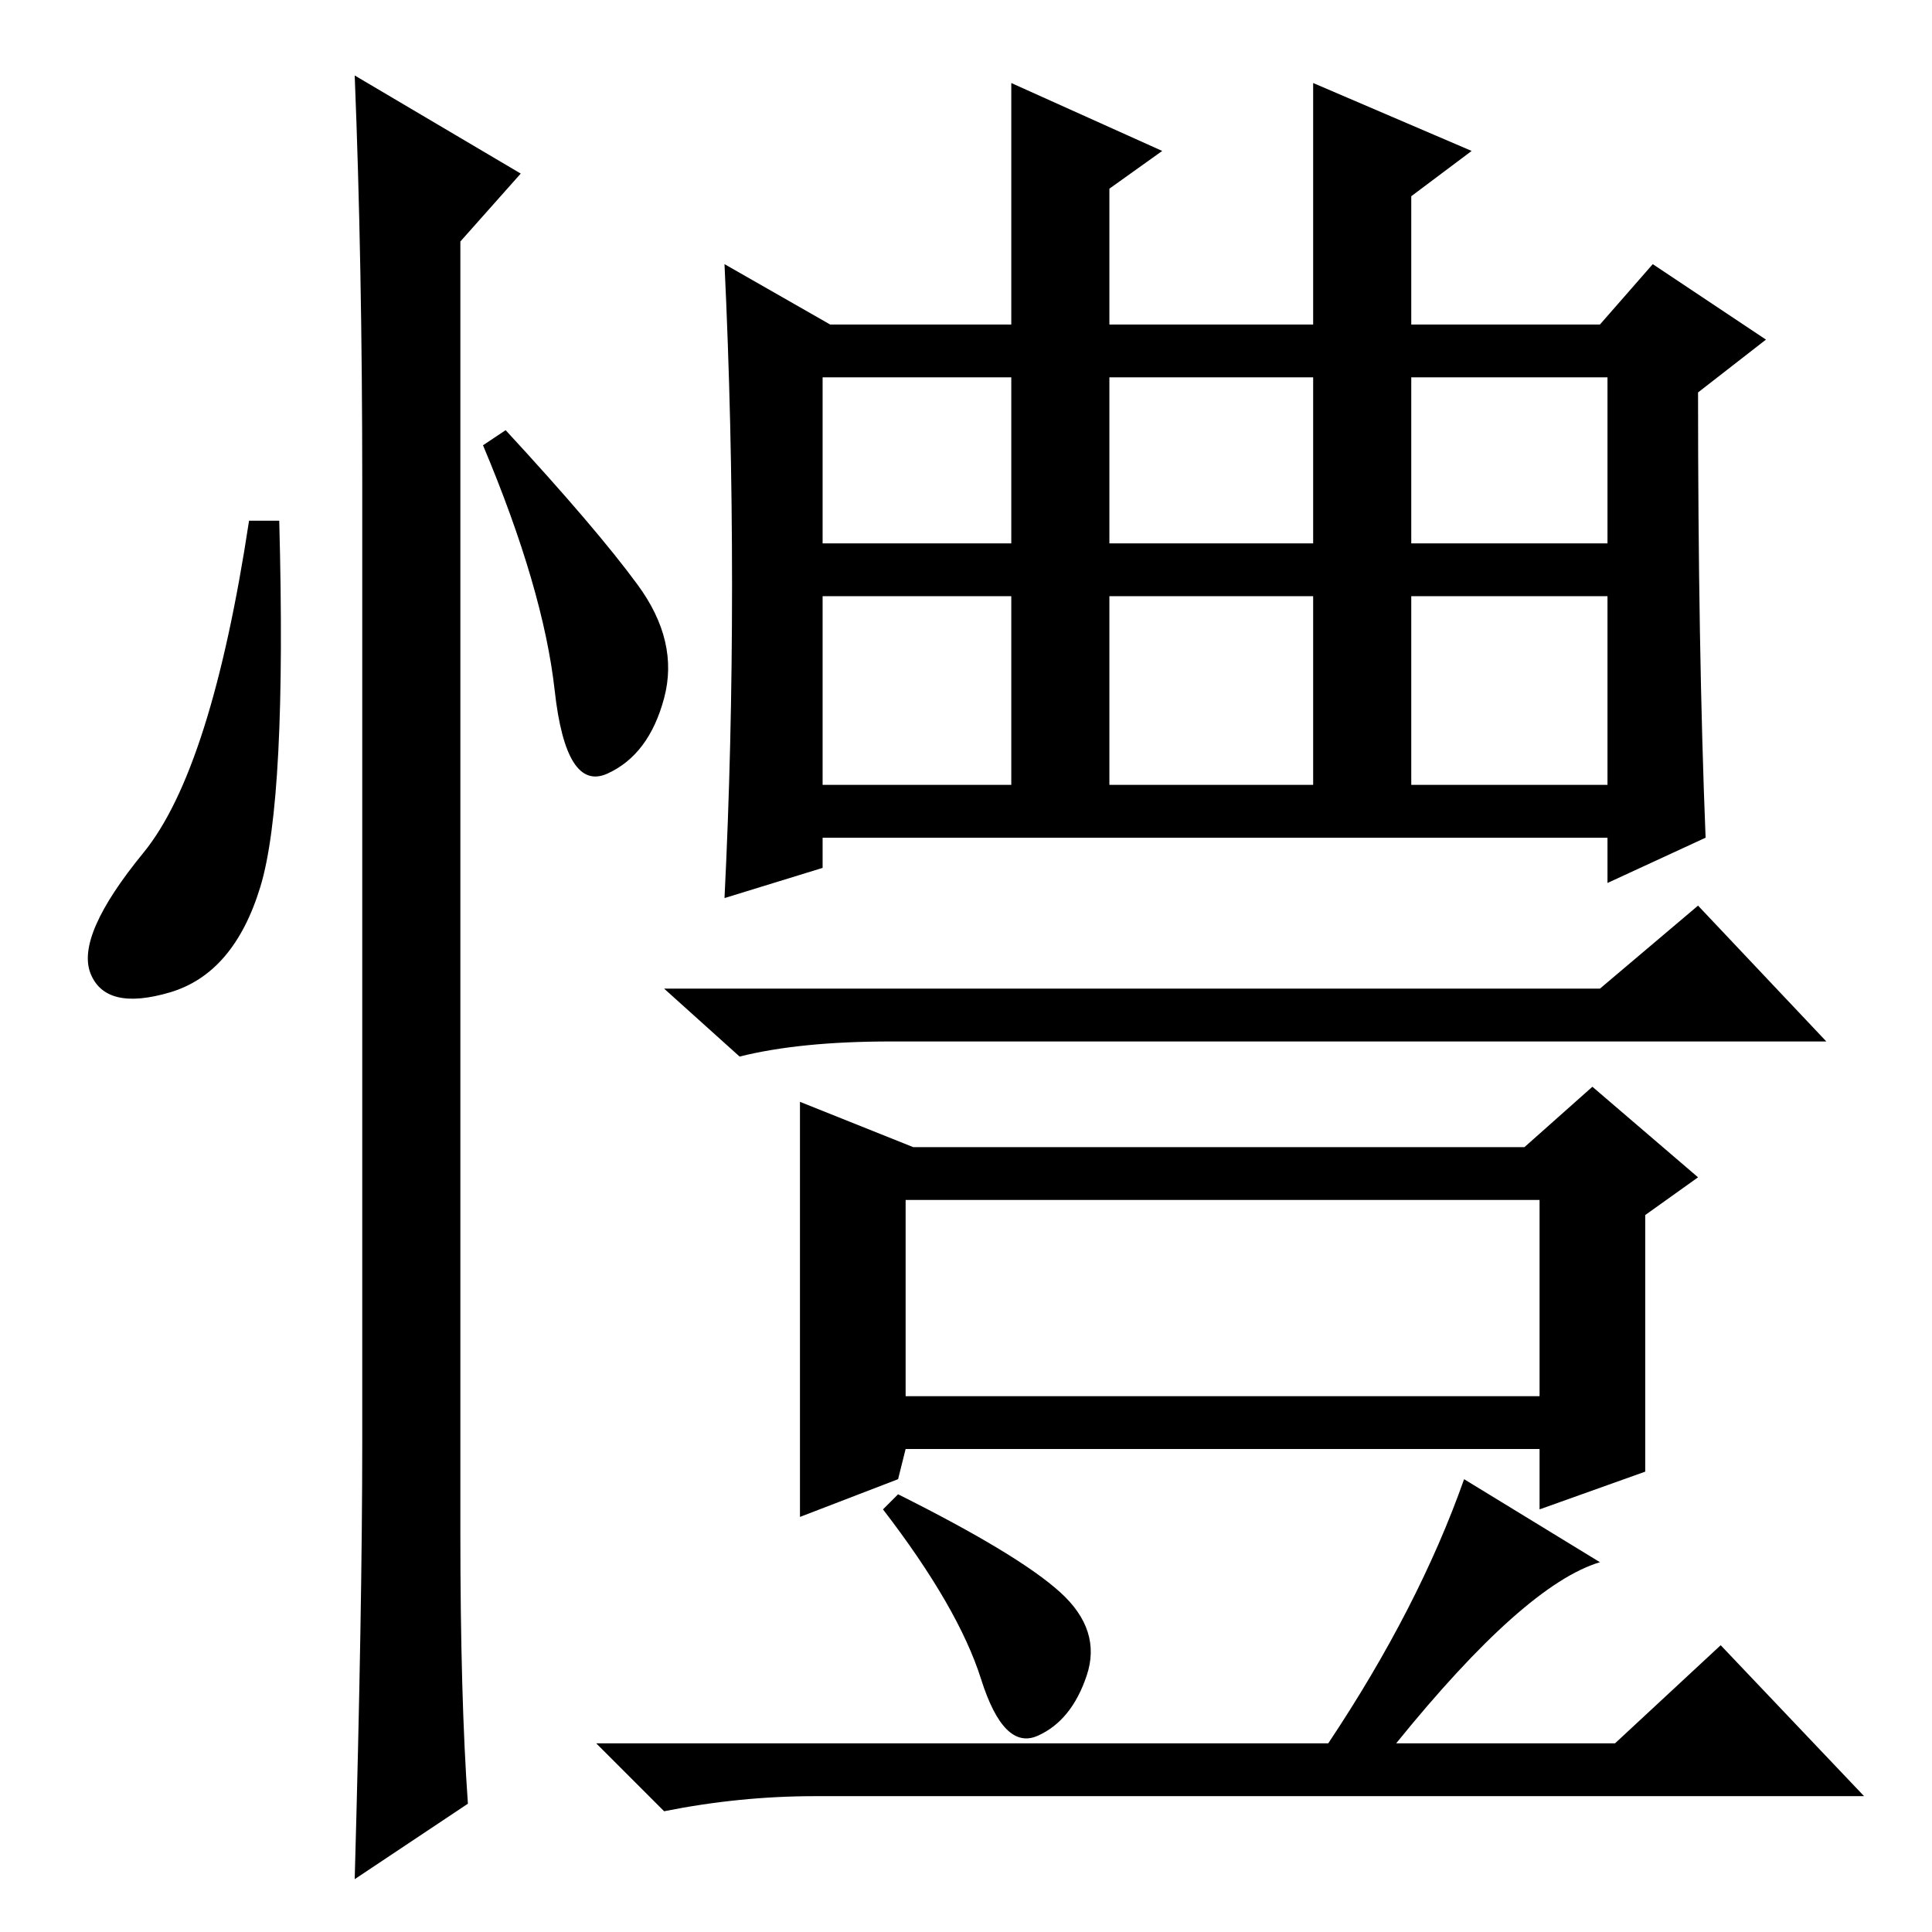 <?xml version="1.0" standalone="no"?>
<!DOCTYPE svg PUBLIC "-//W3C//DTD SVG 1.1//EN" "http://www.w3.org/Graphics/SVG/1.1/DTD/svg11.dtd" >
<svg xmlns="http://www.w3.org/2000/svg" xmlns:xlink="http://www.w3.org/1999/xlink" version="1.1" viewBox="0 -36 256 256">
  <g transform="matrix(1 0 0 -1 0 220)">
   <path fill="currentColor"
d="M97 178.5q0 21.5 -1 42.5l14 -8h24v32l20 -9l-7 -5v-18h27v32l21 -9l-8 -6v-17h25l7 8l15 -10l-9 -7q0 -34 1 -59l-13 -6v6h-104v-4l-13 -4q1 20 1 41.5zM109 184h25v22h-25v-22zM109 152h25v25h-25v-25zM147 184h27v22h-27v-22zM147 152h27v25h-27v-25zM187 184h26v22
h-26v-22zM187 152h26v25h-26v-25zM212 125l13 11l17 -18h-124q-12 0 -20 -2l-10 9h124zM106 110l15 -6h81l9 8l14 -12l-7 -5v-34l-14 -5v8h-84l-1 -4l-13 -5v55zM140.5 45q5.5 -5 3.5 -11t-6.5 -8t-7.5 7.5t-13 22.5l2 2q16 -8 21.5 -13zM176 25q12 18 18 35l18 -11
q-10 -3 -27 -24h29l14 13l19 -20h-139q-10 0 -20 -2l-9 9h97zM120 71h84v26h-84v-26zM34.5 138.5q-3.5 -11.5 -12 -14t-10.5 2.5t7 16t14 44h4q1 -37 -2.5 -48.5zM47 246l22 -13l-8 -9v-171q0 -22 1 -36l-15 -10q1 36 1 58v127q0 29 -1 54zM84.5 178.5q5.5 -7.5 3.5 -15
t-7.5 -10t-7 11t-9.5 32.5l3 2q12 -13 17.5 -20.5z" />
  </g>

</svg>
